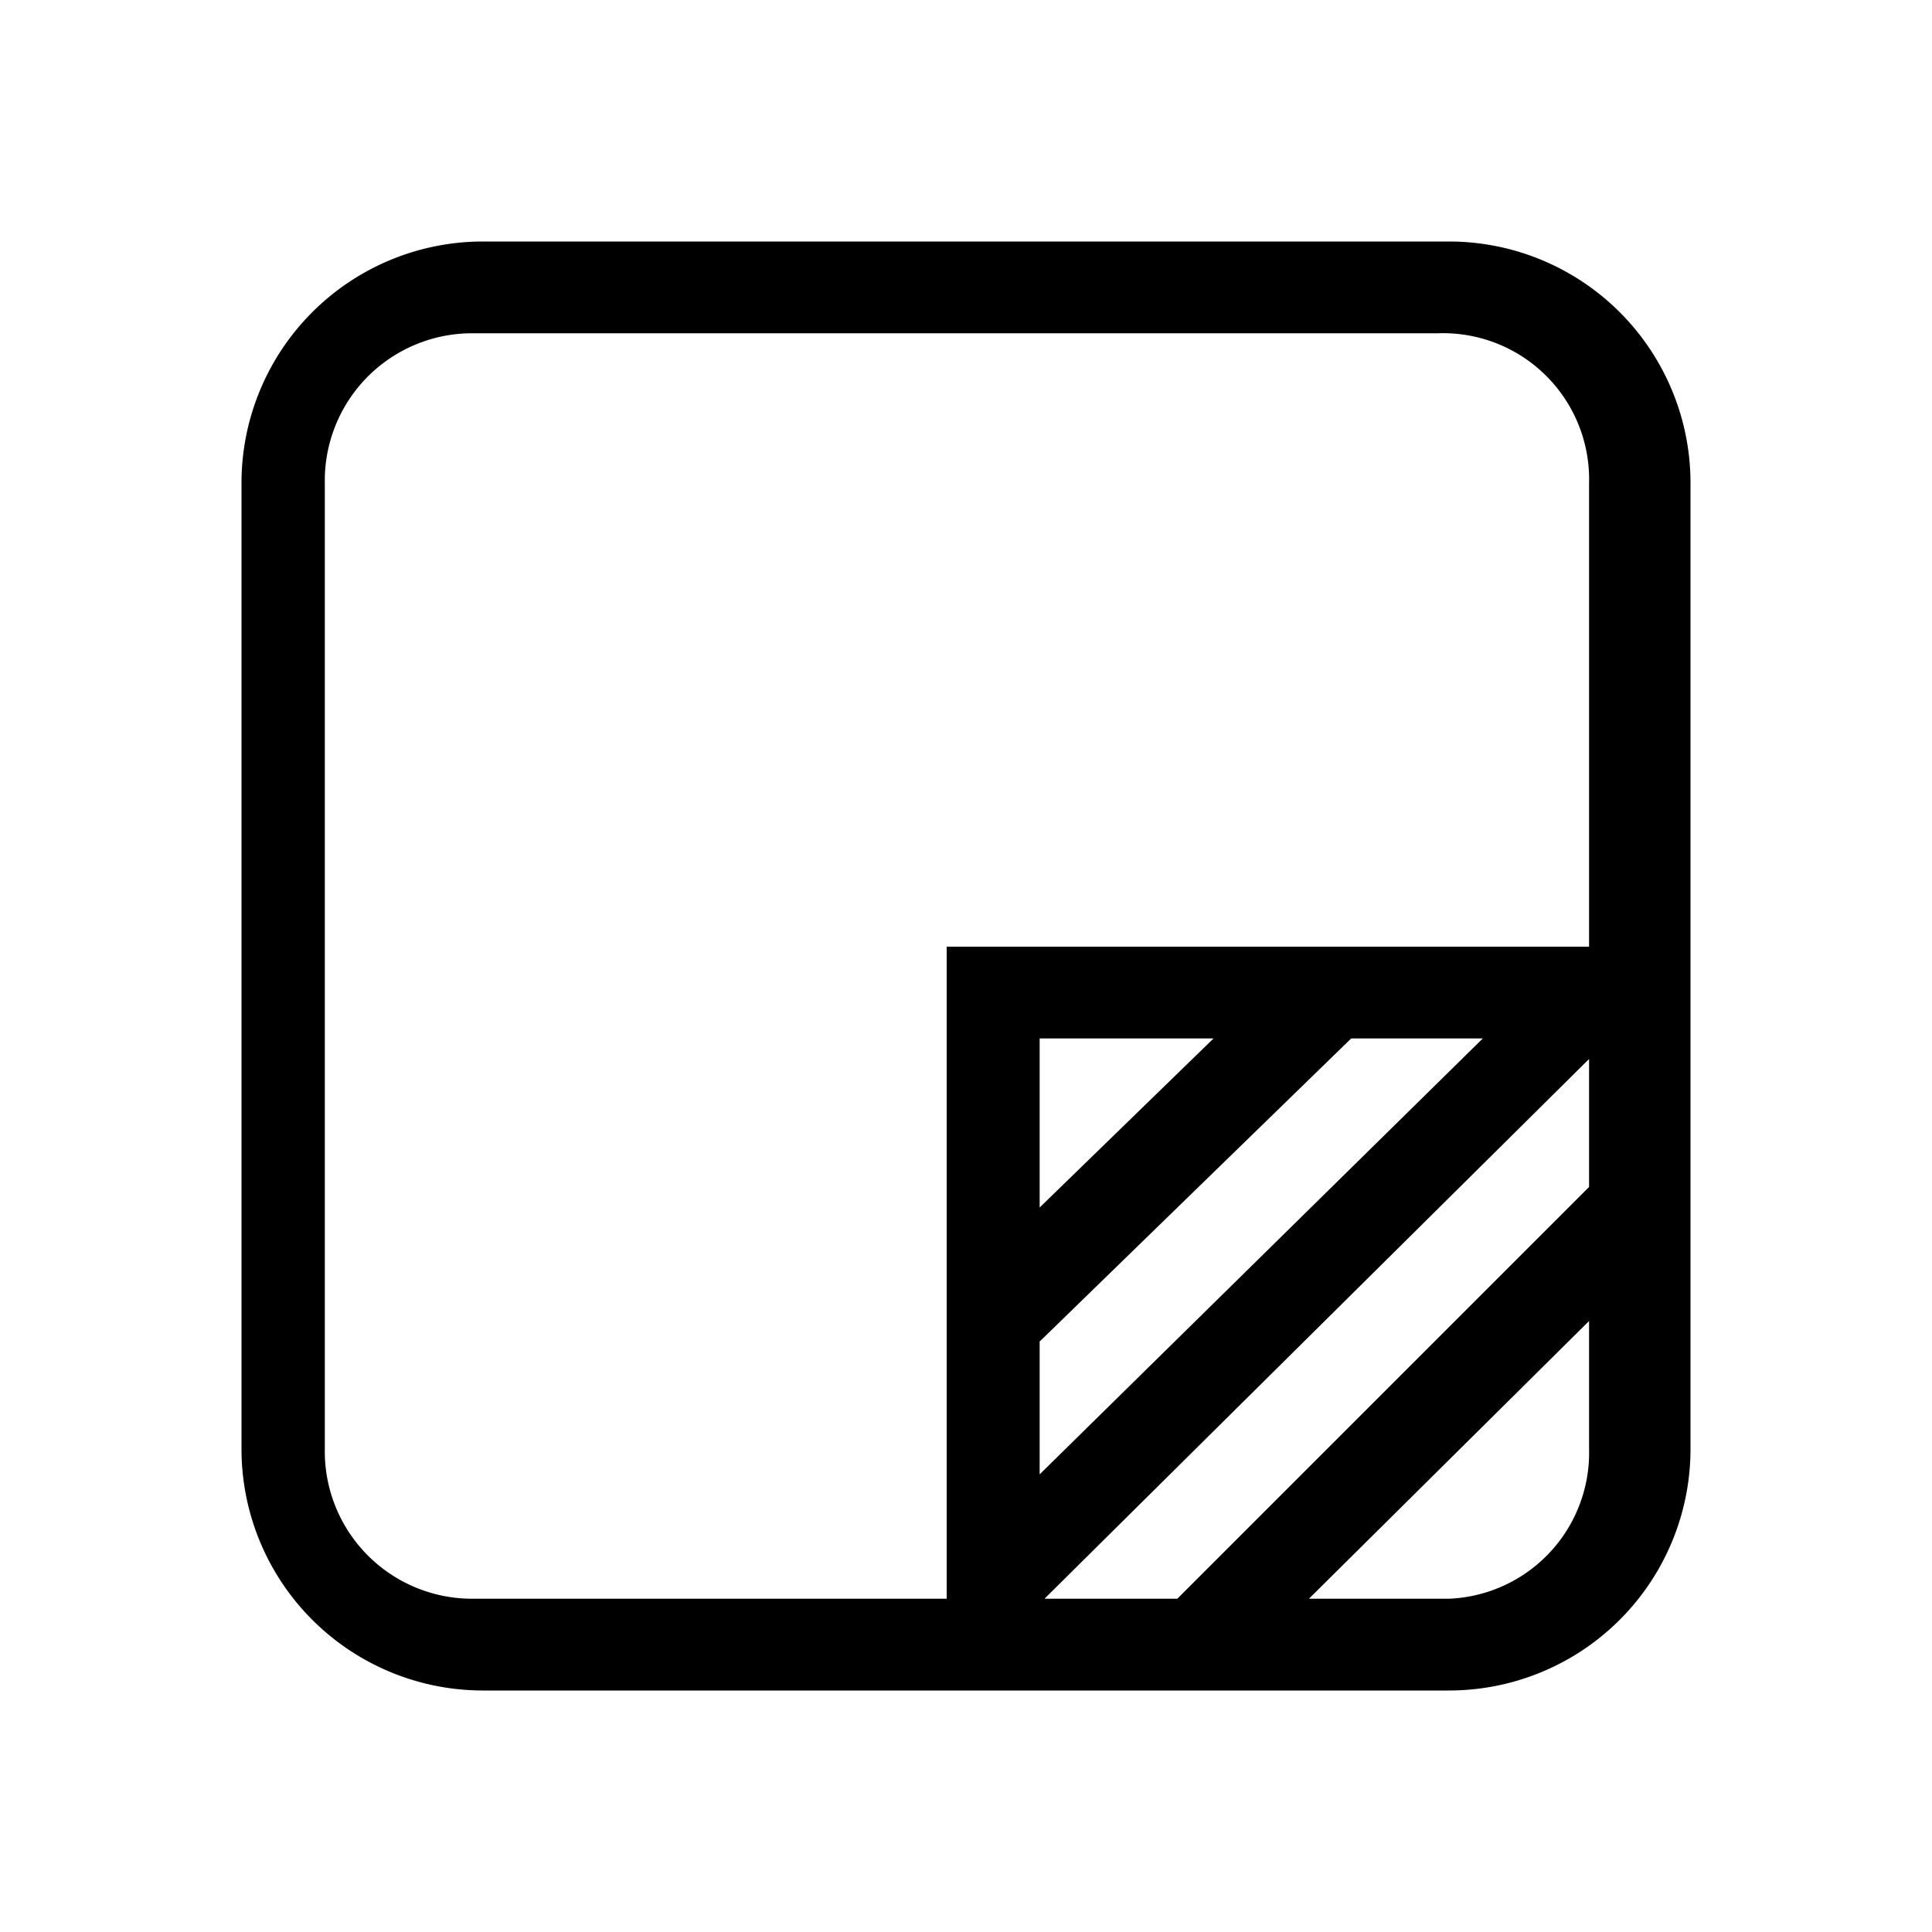 <svg xmlns="http://www.w3.org/2000/svg" viewBox="0 0 16 16"><path d="M12 2H4a2 2 0 00-2 2v8a2 2 0 002 2h8a2 2 0 002-2V4a2 2 0 00-2-2zm-.81 6.6h1.09l-3.67 3.61v-1.1zM8.61 10V8.6h1.44zm4.55 2A1.21 1.21 0 0112 13.24h-1.16l2.32-2.3zm0-2.17l-3.41 3.41h-1.1l4.51-4.47zm0-4.34v2.35H7.84v5.4H3.91A1.22 1.22 0 012.69 12V4a1.22 1.22 0 011.22-1.24h8A1.21 1.21 0 0113.16 4z"/></svg>